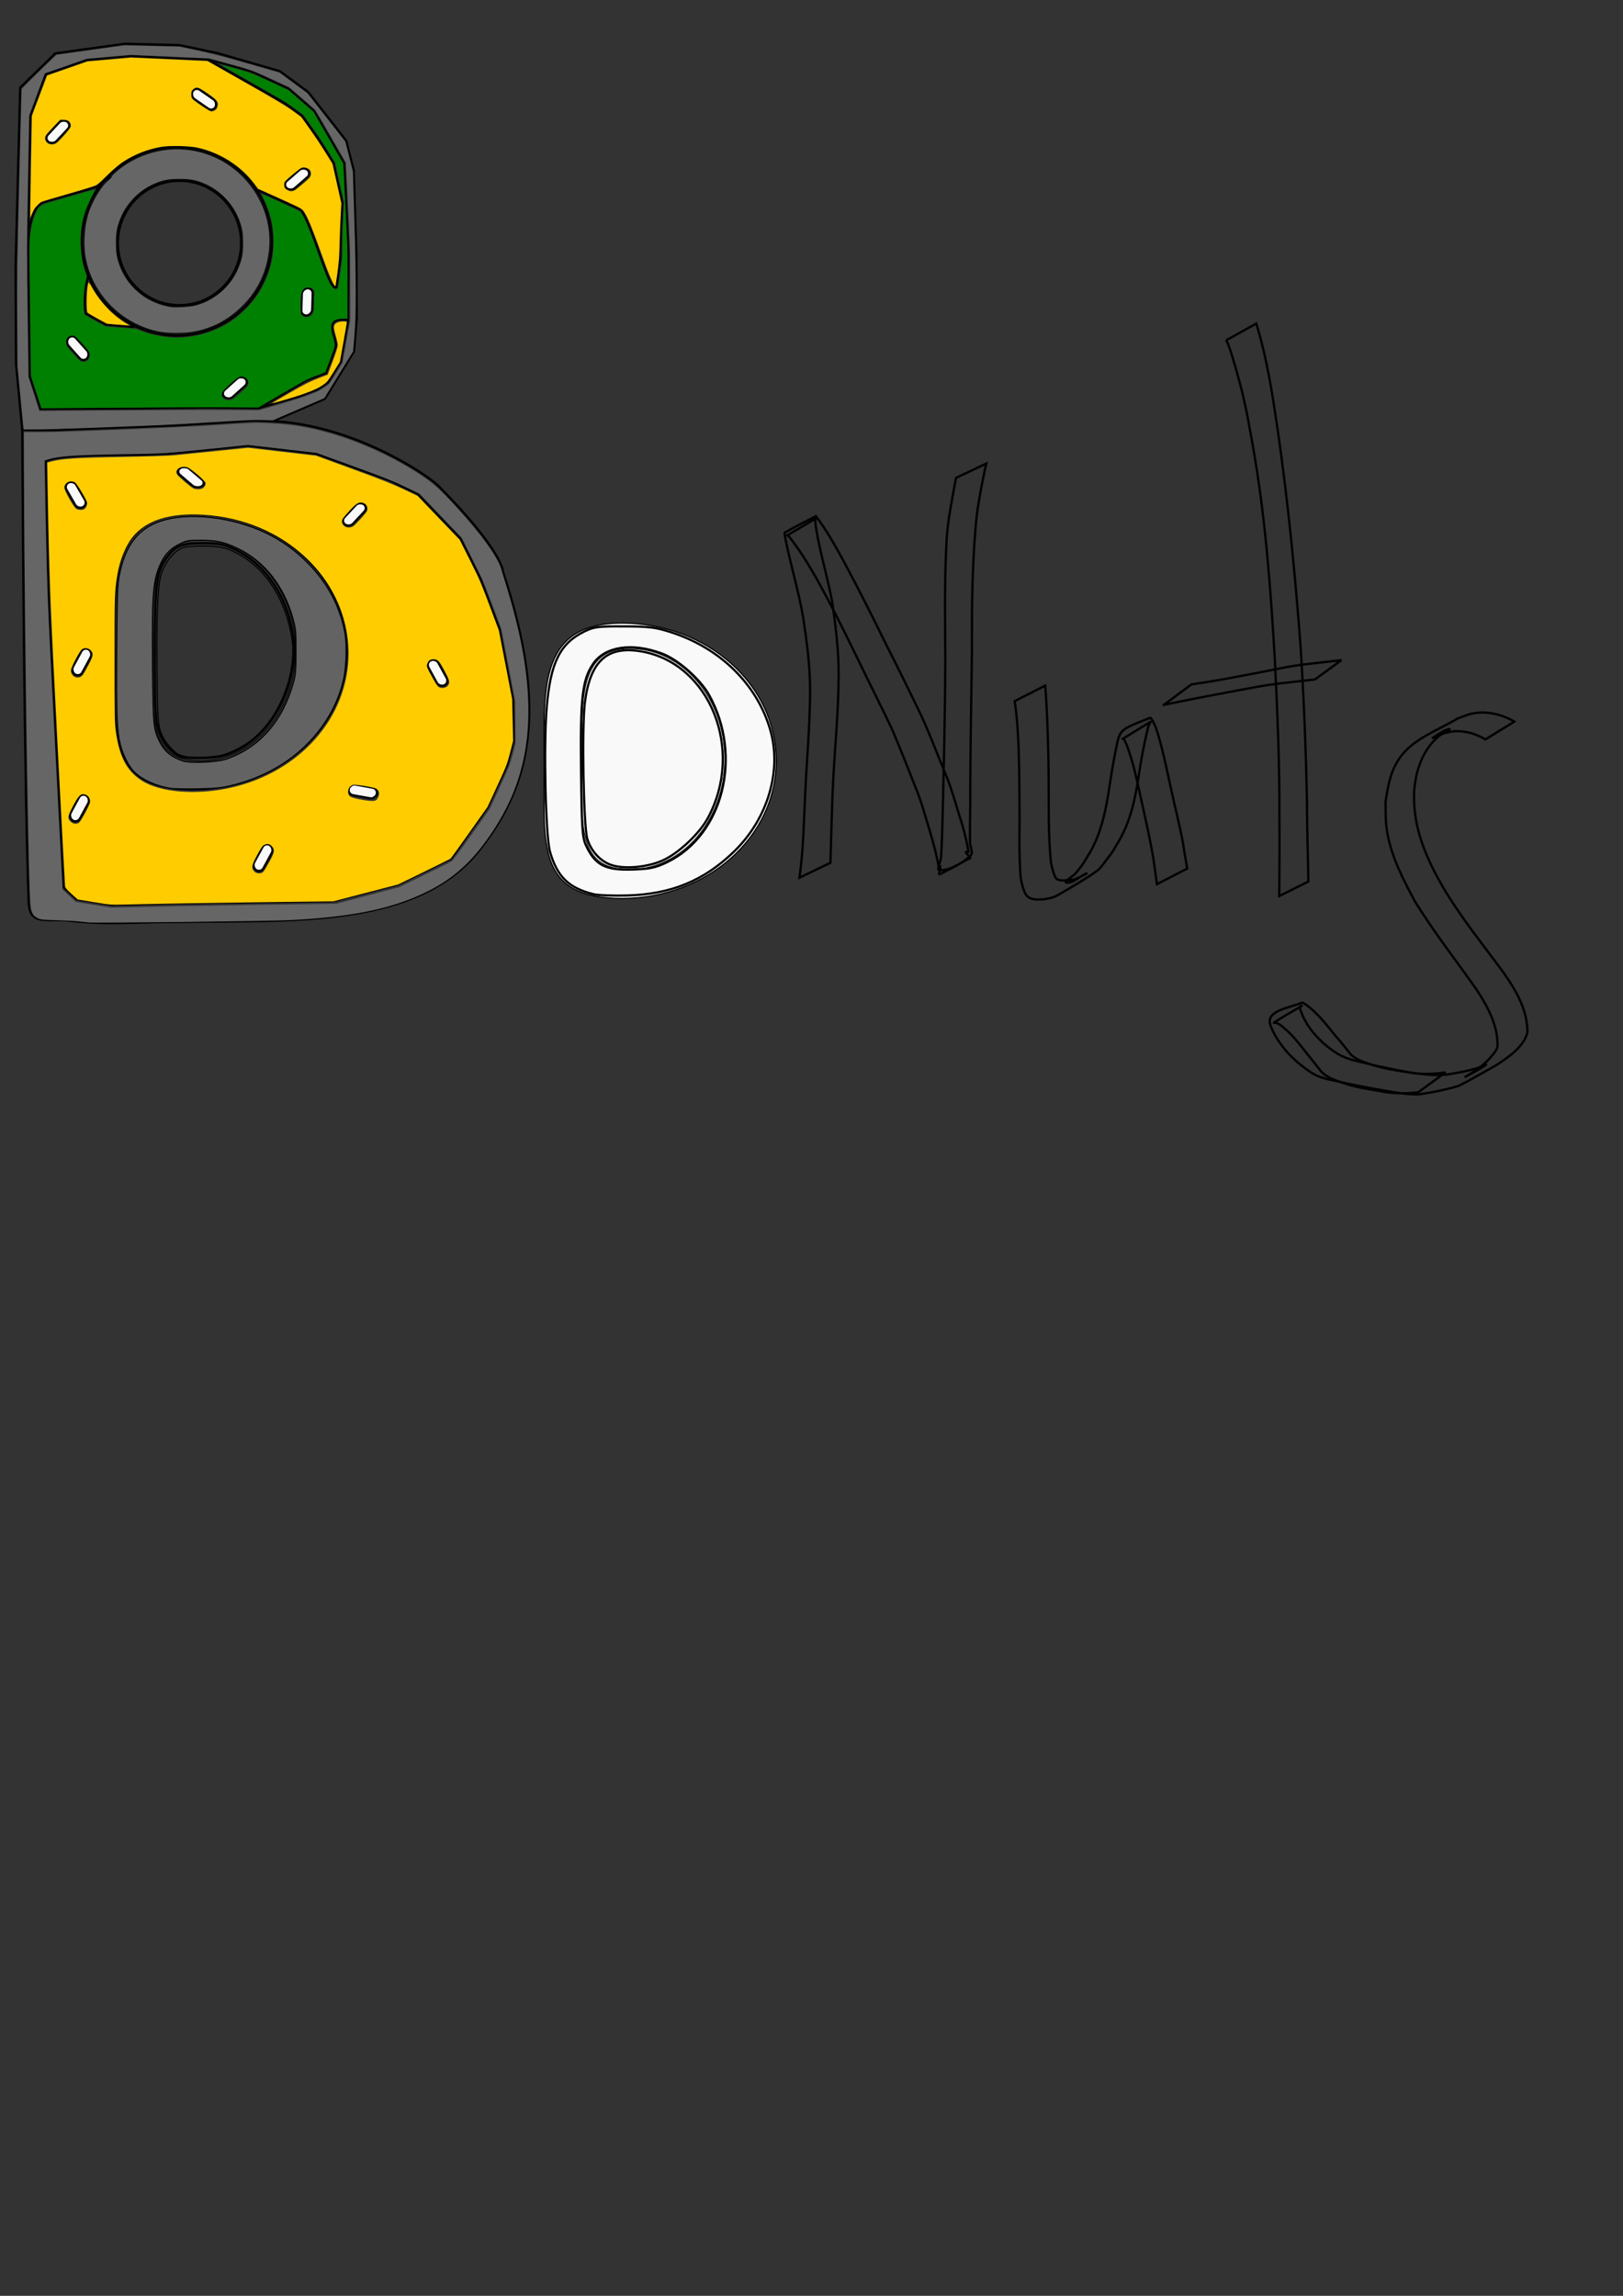<?xml version="1.0" encoding="UTF-8" standalone="no"?>
<!-- Created with Inkscape (http://www.inkscape.org/) -->

<svg
   width="210mm"
   height="297mm"
   viewBox="0 0 210 297"
   version="1.1"
   id="svg5"
   inkscape:version="1.1.1 (3bf5ae0d25, 2021-09-20)"
   sodipodi:docname="bonuts.svg"
   inkscape:export-filename="O:\OneDrive\Документы\рисунок.png"
   inkscape:export-xdpi="96"
   inkscape:export-ydpi="96"
   xmlns:inkscape="http://www.inkscape.org/namespaces/inkscape"
   xmlns:sodipodi="http://sodipodi.sourceforge.net/DTD/sodipodi-0.dtd"
   xmlns="http://www.w3.org/2000/svg"
   xmlns:svg="http://www.w3.org/2000/svg">
  <rect x="0" y="0" width="210" height="297" fill="#333333" stroke="none"/>
  <sodipodi:namedview
     id="namedview7"
     pagecolor="#ffffff"
     bordercolor="#666666"
     borderopacity="1.0"
     inkscape:pageshadow="2"
     inkscape:pageopacity="0.0"
     inkscape:pagecheckerboard="0"
     inkscape:document-units="mm"
     showgrid="false"
     showguides="true"
     inkscape:guide-bbox="true"
     inkscape:zoom="2.9765182"
     inkscape:cx="21.669614"
     inkscape:cy="297.49524"
     inkscape:window-width="1920"
     inkscape:window-height="1017"
     inkscape:window-x="-8"
     inkscape:window-y="-8"
     inkscape:window-maximized="1"
     inkscape:current-layer="layer1" />
  <defs
     id="defs2" />
  <g
     inkscape:label="Слой 1"
     inkscape:groupmode="layer"
     id="layer1">
    <path
       id="path5765"
       style="fill:#f9f9f9;fill-opacity:0;stroke:#000000;stroke-width:0.296"
       d="m 35.288,54.492 c 10.141,0.433 19.784,6.717 21.477,8.41 m 0,0 c 8.373,8.467 8.314,11.069 8.314,11.069 5.86,17.763 3.631,27.443 -2.872,35.783 -8.056,10.448 -24.47,9.267 -39.007,9.512 -5.553,0 -9.241,0.433 -14.018,-0.149 -3.053,-0.372 -5.35,0.761 -5.47,-2.403 C 3.201,103.228 3.007,74.141 2.878,55.62"
       sodipodi:nodetypes="ccccccssc"
       inkscape:export-filename="O:\OneDrive\Документы\bonuts.png"
       inkscape:export-xdpi="96"
       inkscape:export-ydpi="96" />
    <path
       id="path5765-8"
       style="fill:#f9f9f9;fill-opacity:0;stroke:#000000;stroke-width:0.152"
       d="m 44.92,84.364 c 0,9.837 -8.949,17.811 -19.989,17.811 -11.04,0 -10.048,-7.006 -10.048,-16.843 -10e-7,-9.837 -0.991,-18.779 10.048,-18.779 11.04,0 19.989,7.974 19.989,17.811 z"
       sodipodi:nodetypes="sssss"
       inkscape:export-filename="O:\OneDrive\Документы\bonuts.png"
       inkscape:export-xdpi="96"
       inkscape:export-ydpi="96" />
    <path
       id="path5765-8-3"
       style="fill:#ffffff;fill-opacity:0;stroke:#000000;stroke-width:0.107"
       d="m 38.259,84.136 c 0,7.895 -5.512,14.296 -12.311,14.296 -6.799,0 -6.189,-5.623 -6.189,-13.519 0,-7.895 -0.61,-15.072 6.189,-15.072 6.799,0 12.311,6.4 12.311,14.295 z"
       sodipodi:nodetypes="sssss"
       inkscape:export-filename="O:\OneDrive\Документы\bonuts.png"
       inkscape:export-xdpi="96"
       inkscape:export-ydpi="96" />
    <path
       id="path5765-8-9"
       style="fill:#f9f9f9;stroke:#000000;stroke-width:0.152"
       d="m 100.444,98.417 c 0,9.837 -8.949,17.811 -19.989,17.811 -11.04,0 -10.048,-7.006 -10.048,-16.843 -10e-7,-9.837 -0.991,-18.779 10.048,-18.779 11.04,0 19.989,7.974 19.989,17.811 z"
       sodipodi:nodetypes="sssss"
       inkscape:export-filename="O:\OneDrive\Документы\bonuts.png"
       inkscape:export-xdpi="96"
       inkscape:export-ydpi="96" />
    <path
       id="path5765-8-3-8"
       style="fill:#f9f9f9;stroke:#000000;stroke-width:0.107;fill-opacity:0"
       d="m 93.784,98.188 c 0,7.895 -5.512,14.296 -12.311,14.296 -6.799,0 -6.189,-5.623 -6.189,-13.519 0,-7.895 -0.61,-15.072 6.189,-15.072 6.799,0 12.311,6.4 12.311,14.295 z"
       sodipodi:nodetypes="sssss"
       inkscape:export-filename="O:\OneDrive\Документы\bonuts.png"
       inkscape:export-xdpi="96"
       inkscape:export-ydpi="96" />
    <ellipse
       style="fill:none;stroke:#000000;stroke-width:0.352"
       id="path7745"
       cx="22.879"
       cy="31.211"
       rx="12.283"
       ry="12.193"
       inkscape:export-filename="O:\OneDrive\Документы\bonuts.png"
       inkscape:export-xdpi="96"
       inkscape:export-ydpi="96" />
    <path
       style="fill:none;stroke:#000000;stroke-width:0.296px;stroke-linecap:butt;stroke-linejoin:miter;stroke-opacity:1"
       d="m 3.628,32.202 c 0,0 -0.14,-5.676 2.282,-6.126 l 6.482,-1.857 1.912,-1.419"
       id="path7863"
       sodipodi:nodetypes="cccc"
       inkscape:export-filename="O:\OneDrive\Документы\bonuts.png"
       inkscape:export-xdpi="96"
       inkscape:export-ydpi="96" />
    <path
       style="fill:none;stroke:#000000;stroke-width:0.296px;stroke-linecap:butt;stroke-linejoin:miter;stroke-opacity:1"
       d="m 33.383,24.612 5.422,2.461 c 1.563,1.455 3.76,10.984 4.714,10.06 l 0.522,-3.657 0.042,-3.666 L 44.29,26.269 43.774,23.945 43.141,21.083 41.232,18.008 39.057,14.966 36.831,13.334 26.88,7.707"
       id="path7865"
       sodipodi:nodetypes="cccccccccccc"
       inkscape:export-filename="O:\OneDrive\Документы\bonuts.png"
       inkscape:export-xdpi="96"
       inkscape:export-ydpi="96" />
    <path
       style="fill:none;stroke:#000000;stroke-width:0.296px;stroke-linecap:butt;stroke-linejoin:miter;stroke-opacity:1"
       d="m 33.476,52.798 6.197,-3.596 2.501,-0.961 1.26,-3.345 c 0.286,-1.247 -2.08,-3.939 1.624,-3.517 v 0"
       id="path9733"
       sodipodi:nodetypes="cccccc"
       inkscape:export-filename="O:\OneDrive\Документы\bonuts.png"
       inkscape:export-xdpi="96"
       inkscape:export-ydpi="96" />
    <path
       style="fill:none;stroke:#000000;stroke-width:0.296px;stroke-linecap:butt;stroke-linejoin:miter;stroke-opacity:1"
       d="m 1.09,34.074 c 0,0 0,0 0,0 z"
       id="path11157"
       inkscape:export-filename="O:\OneDrive\Документы\bonuts.png"
       inkscape:export-xdpi="96"
       inkscape:export-ydpi="96" />
    <path
       style="fill:none;stroke:#000000;stroke-width:0.296px;stroke-linecap:butt;stroke-linejoin:miter;stroke-opacity:1"
       d="M 2.015,34.515 2.614,11.338 7.154,6.904 16.143,5.662 l 7.082,0.177 4.969,1.052 8.015,2.318 3.661,2.697 4.921,6.297 0.976,3.811 0.339,10.854 0.055,8.276 -0.352,4.318 -3.775,6.131 L 35.288,54.492 32.902,54.39 22.775,55.03 6.777,55.637 2.878,55.62 2.074,47.056 Z"
       id="path11762"
       sodipodi:nodetypes="ccccccccccccccccccccc"
       inkscape:export-filename="O:\OneDrive\Документы\bonuts.png"
       inkscape:export-xdpi="96"
       inkscape:export-ydpi="96" />
    <ellipse
       style="fill:none;stroke:#000000;stroke-width:0.34"
       id="path11802"
       cx="23.226"
       cy="31.436"
       rx="7.997"
       ry="8.067"
       inkscape:export-filename="O:\OneDrive\Документы\bonuts.png"
       inkscape:export-xdpi="96"
       inkscape:export-ydpi="96" />
    <path
       style="fill:none;stroke:#000000;stroke-width:0.296px;stroke-linecap:butt;stroke-linejoin:miter;stroke-opacity:1"
       d="m 11.408,35.816 c -0.739,2.267 -0.317,4.74 -0.317,4.74 l 2.638,1.443 3.693,0.309"
       id="path12833"
       sodipodi:nodetypes="cccc"
       inkscape:export-filename="O:\OneDrive\Документы\bonuts.png"
       inkscape:export-xdpi="96"
       inkscape:export-ydpi="96" />
    <path
       style="fill:#666666;stroke:#000000;stroke-width:0.104"
       d="m 20.654,42.972 c -2.314,-0.449 -4.462,-1.575 -6.183,-3.24 -1.783,-1.726 -3.01,-4.002 -3.437,-6.377 -0.347,-1.93 -0.128,-4.543 0.522,-6.229 0.607,-1.575 1.587,-3.127 2.389,-3.782 0.288,-0.236 0.5,-0.466 0.471,-0.512 -0.076,-0.119 0.981,-1.036 1.827,-1.585 3.356,-2.179 7.495,-2.59 11.17,-1.108 4.905,1.977 8.026,7.124 7.44,12.271 -0.33,2.897 -1.522,5.329 -3.592,7.325 -1.83,1.765 -3.801,2.785 -6.264,3.241 -1.041,0.193 -3.339,0.191 -4.342,-0.004 z m 4.626,-3.504 c 2.455,-0.649 4.546,-2.463 5.5,-4.769 0.491,-1.187 0.616,-1.848 0.616,-3.262 0,-1.415 -0.125,-2.075 -0.616,-3.262 -0.769,-1.858 -2.362,-3.492 -4.2,-4.306 -1.174,-0.52 -1.905,-0.665 -3.354,-0.665 -1.449,0 -2.18,0.145 -3.354,0.665 -1.838,0.814 -3.431,2.447 -4.2,4.306 -0.491,1.187 -0.616,1.848 -0.616,3.262 0,1.415 0.125,2.075 0.616,3.262 1.084,2.621 3.534,4.508 6.446,4.967 0.585,0.092 2.526,-0.029 3.162,-0.197 z"
       id="path14127"
       inkscape:export-filename="O:\OneDrive\Документы\bonuts.png"
       inkscape:export-xdpi="96"
       inkscape:export-ydpi="96" />
    <rect
       style="fill:#f9f9f9;stroke:#000000;stroke-width:0.275"
       id="rect14644"
       width="3.564"
       height="1.392"
       x="-11.477"
       y="16.548"
       ry="0.696"
       inkscape:transform-center-x="0.65374281"
       inkscape:transform-center-y="0.54937276"
       transform="matrix(0.681,-0.732,0.817,0.577,0,0)"
       inkscape:export-filename="O:\OneDrive\Документы\bonuts.png"
       inkscape:export-xdpi="96"
       inkscape:export-ydpi="96" />
    <rect
       style="fill:#f9f9f9;stroke:#000000;stroke-width:0.274"
       id="rect14644-3"
       width="3.582"
       height="1.378"
       x="27.639"
       y="-5.213"
       ry="0.689"
       inkscape:transform-center-x="0.63646914"
       inkscape:transform-center-y="-0.56839257"
       transform="matrix(0.821,0.57,-0.494,0.87,0,0)"
       inkscape:export-filename="O:\OneDrive\Документы\bonuts.png"
       inkscape:export-xdpi="96"
       inkscape:export-ydpi="96" />
    <rect
       style="fill:#f9f9f9;stroke:#000000;stroke-width:0.275"
       id="rect14644-3-1"
       width="3.573"
       height="1.388"
       x="6.2"
       y="42.415"
       ry="0.694"
       inkscape:transform-center-x="0.70915369"
       inkscape:transform-center-y="0.47935911"
       transform="matrix(0.754,-0.657,0.752,0.659,0,0)"
       inkscape:export-filename="O:\OneDrive\Документы\bonuts.png"
       inkscape:export-xdpi="96"
       inkscape:export-ydpi="96" />
    <rect
       style="fill:#f9f9f9;stroke:#000000;stroke-width:0.274"
       id="rect14644-3-1-3"
       width="3.562"
       height="1.385"
       x="36.508"
       y="21.929"
       ry="0.693"
       inkscape:transform-center-x="0.48354056"
       inkscape:transform-center-y="-0.69744605"
       transform="matrix(0.667,0.745,-0.684,0.73,0,0)"
       inkscape:export-filename="O:\OneDrive\Документы\bonuts.png"
       inkscape:export-xdpi="96"
       inkscape:export-ydpi="96" />
    <rect
       style="fill:#f9f9f9;stroke:#000000;stroke-width:0.275"
       id="rect14644-3-1-3-1"
       width="3.572"
       height="1.389"
       x="-20.535"
       y="57.491"
       ry="0.694"
       inkscape:transform-center-x="0.70162741"
       inkscape:transform-center-y="0.48981311"
       transform="matrix(0.744,-0.668,0.762,0.647,0,0)"
       inkscape:export-filename="O:\OneDrive\Документы\bonuts.png"
       inkscape:export-xdpi="96"
       inkscape:export-ydpi="96" />
    <rect
       style="fill:#f9f9f9;stroke:#000000;stroke-width:0.274"
       id="rect14644-3-1-3-1-6"
       width="3.526"
       height="1.403"
       x="-44.145"
       y="40.417"
       ry="0.701"
       inkscape:transform-center-x="0.13021709"
       inkscape:transform-center-y="0.83261876"
       transform="matrix(0.03,-1,0.997,-0.081,0,0)"
       inkscape:export-filename="O:\OneDrive\Документы\bonuts.png"
       inkscape:export-xdpi="96"
       inkscape:export-ydpi="96" />
    <path
       style="fill:none;stroke:#000000;stroke-width:0.296"
       id="path21219"
       d="m 131.289,90.707 c 0.336,2.171 0.439,4.363 0.527,6.554 0.079,2.967 0.103,5.936 0.11,8.904 -0.038,2.119 -0.045,4.234 0.071,6.35 0.018,0.944 0.172,1.876 0.523,2.756 0.415,1.2 1.436,1.126 2.547,1.069 0.945,-0.183 1.156,-0.154 2.077,-0.695 1.631,-0.96 3.283,-1.897 4.815,-3.002 0.455,-0.328 0.752,-0.828 1.099,-1.264 0.976,-1.225 1.042,-1.444 1.822,-2.772 1.339,-2.336 1.916,-4.933 2.353,-7.547 0.293,-2.016 0.636,-4.019 1.095,-6.005 0.073,-0.323 0.197,-0.925 0.315,-1.253 0.05,-0.14 0.325,-0.474 0.191,-0.404 -1.181,0.724 -2.363,1.449 -3.544,2.173 0.051,0.038 0.118,0.062 0.153,0.114 0.115,0.173 0.193,0.366 0.289,0.55 0.946,2.424 1.431,4.997 2.001,7.525 0.537,2.403 1.077,4.807 1.492,7.234 0.143,1.132 0.333,2.257 0.469,3.389 0,0 3.92,-2.016 3.92,-2.016 v 0 c -0.177,-1.122 -0.4,-2.237 -0.558,-3.361 -0.448,-2.416 -1.082,-4.799 -1.588,-7.204 -0.574,-2.575 -1.075,-5.177 -1.914,-7.685 -0.015,-0.032 -0.565,-1.327 -0.749,-1.253 -3.96,1.572 -3.89,1.448 -4.412,4.048 -0.415,1.985 -0.709,3.989 -1.019,5.992 -0.434,2.558 -1.024,5.095 -2.347,7.376 -0.738,1.211 -0.906,1.593 -1.845,2.692 -0.363,0.425 -1.725,1.19 -1.159,1.214 0.913,0.039 1.633,-0.804 2.472,-1.158 0.629,-0.265 -2.069,1.16 -1.899,0.768 -0.516,0.051 -1.452,0.279 -1.902,-0.126 -0.146,-0.131 -0.21,-0.349 -0.279,-0.517 -0.328,-0.834 -0.48,-1.714 -0.524,-2.606 -0.161,-2.084 -0.204,-4.17 -0.193,-6.26 -0.009,-2.972 -0.005,-5.944 -0.118,-8.915 -0.072,-2.229 -0.158,-4.457 -0.338,-6.68 0,0 -3.952,2.015 -3.952,2.015 z"
       inkscape:export-filename="O:\OneDrive\Документы\bonuts.png"
       inkscape:export-xdpi="96"
       inkscape:export-ydpi="96" />
    <path
       style="fill:none;stroke:#000000;stroke-width:0.296"
       id="path21221"
       d="m 158.669,44.013 c 0.095,0.213 0.201,0.422 0.285,0.639 0.352,0.922 0.649,1.958 0.914,2.892 0.596,2.107 0.944,3.406 1.4,5.627 0.281,1.367 0.512,2.744 0.768,4.115 1.677,9.326 2.376,18.778 2.924,28.221 0.321,6.657 0.617,13.316 0.58,19.981 0.031,3.477 0.012,6.953 -0.021,10.43 0,0 3.774,-1.881 3.774,-1.881 v 0 c -0.082,-3.441 -0.165,-6.883 -0.188,-10.325 -0.123,-6.635 -0.402,-13.267 -0.81,-19.89 -0.702,-9.439 -1.628,-18.86 -2.978,-28.233 -0.681,-4.614 -1.383,-9.26 -2.768,-13.732 0,0 -3.88,2.158 -3.88,2.158 z"
       inkscape:export-filename="O:\OneDrive\Документы\bonuts.png"
       inkscape:export-xdpi="96"
       inkscape:export-ydpi="96" />
    <path
       style="fill:none;stroke:#000000;stroke-width:0.296"
       id="path21223"
       d="m 150.602,91.178 c 3.775,-0.781 7.563,-1.5 11.356,-2.195 2.704,-0.542 5.457,-0.751 8.191,-1.092 0,0 3.417,-2.49 3.417,-2.49 v 0 c -2.77,0.352 -5.567,0.528 -8.297,1.139 -3.695,0.711 -7.386,1.474 -11.114,2.001 0,0 -3.553,2.639 -3.553,2.639 z"
       inkscape:export-filename="O:\OneDrive\Документы\bonuts.png"
       inkscape:export-xdpi="96"
       inkscape:export-ydpi="96" />
    <path
       style="fill:none;stroke:#000000;stroke-width:0.296"
       id="path21225"
       d="m 195.947,93.343 c -1.259,-0.733 -2.899,-1.232 -4.379,-1.162 -1.269,0.06 -1.792,0.343 -2.961,0.76 -2.422,1.478 -5.858,2.65 -7.554,5.192 -1.2,1.799 -1.452,3.539 -1.777,5.599 0.021,1.626 -0.037,2.633 0.271,4.242 0.591,3.085 2.062,5.891 3.533,8.644 2.43,3.932 5.288,7.584 7.949,11.365 1.188,1.804 2.274,3.732 2.635,5.875 0.051,0.303 0.065,0.61 0.097,0.915 -0.017,0.271 0.04,0.556 -0.052,0.813 -0.111,0.309 -0.336,0.57 -0.538,0.831 -0.967,1.252 -2.308,2.147 -3.661,2.951 0.913,-0.535 1.879,-0.993 2.74,-1.605 0.291,-0.206 -0.666,0.264 -1.008,0.374 -1.368,0.439 -2.796,0.681 -4.215,0.897 -0.392,0.014 -0.783,0.05 -1.175,0.041 -2.655,-0.061 -5.5,-0.72 -8.095,-1.272 -1.391,-0.398 -2.894,-0.562 -4.198,-1.221 -0.91,-0.46 -1.224,-0.758 -2.027,-1.372 -1.462,-1.256 -2.681,-2.765 -3.275,-4.59 -0.015,-0.137 -0.092,-0.282 -0.045,-0.412 0.026,-0.073 0.291,-0.124 0.223,-0.083 -1.188,0.734 -2.433,1.381 -3.588,2.163 -0.089,0.06 0.219,0.015 0.322,0.05 0.394,0.135 0.54,0.296 0.871,0.55 1.128,0.934 2.034,2.082 2.922,3.228 0.59,0.708 1.149,1.439 1.716,2.163 0.73,1.041 1.934,1.407 3.092,1.82 1.645,0.549 3.363,0.822 5.072,1.101 1.335,0.262 2.692,0.278 4.043,0.169 0.206,-0.022 0.411,-0.045 0.617,-0.067 0,0 3.534,-2.571 3.534,-2.571 v 0 c -0.205,0.026 -0.409,0.052 -0.614,0.078 -1.334,0.146 -2.679,0.175 -4.006,-0.059 -1.691,-0.255 -3.389,-0.513 -5.018,-1.038 -1.069,-0.382 -2.228,-0.683 -2.894,-1.655 -0.575,-0.722 -1.152,-1.443 -1.77,-2.131 -0.921,-1.156 -1.839,-2.33 -2.953,-3.318 -0.115,-0.101 -1.154,-0.979 -1.327,-0.903 -1.491,0.656 -4.278,0.945 -4.162,2.538 0.011,0.158 0.073,0.309 0.109,0.463 0.745,1.848 1.983,3.419 3.502,4.735 0.605,0.473 1.374,1.11 2.05,1.49 1.317,0.741 2.89,0.843 4.324,1.237 1.651,0.329 3.305,0.647 4.964,0.937 0.979,0.171 2.129,0.37 3.133,0.444 0.395,0.029 0.791,0.018 1.187,0.027 1.073,-0.16 2.132,-0.334 3.189,-0.579 0.373,-0.087 1.774,-0.412 2.128,-0.591 1.577,-0.8 3.096,-1.705 4.644,-2.558 1.489,-0.96 3.611,-2.379 4.082,-4.182 0.073,-0.279 0.003,-0.575 0.005,-0.863 -0.122,-0.84 -0.137,-1.149 -0.394,-1.986 -0.545,-1.777 -1.548,-3.367 -2.598,-4.895 -2.723,-3.719 -5.659,-7.306 -7.984,-11.286 -0.361,-0.661 -0.743,-1.312 -1.082,-1.984 -1.741,-3.447 -2.819,-6.815 -2.548,-10.698 0.111,-0.639 0.171,-1.288 0.332,-1.917 0.468,-1.826 1.309,-3.476 2.761,-4.744 0.42,-0.367 1.913,-1.109 1.367,-0.971 -0.806,0.203 -1.458,0.785 -2.187,1.178 1.035,-0.426 1.686,-0.786 2.825,-0.89 1.371,-0.125 2.95,0.311 4.085,1.051 0,0 3.764,-2.316 3.764,-2.316 z"
       inkscape:export-filename="O:\OneDrive\Документы\bonuts.png"
       inkscape:export-xdpi="96"
       inkscape:export-ydpi="96" />
    <path
       style="fill:none;stroke:#000000;stroke-width:0.296"
       id="path21869"
       d="m 107.449,111.613 c 0.126,-3.734 0.182,-7.469 0.384,-11.201 0.247,-4.326 0.664,-8.641 0.673,-12.976 0.032,-3.203 -0.369,-6.384 -0.822,-9.549 -0.529,-2.783 -1.312,-5.51 -1.87,-8.287 -0.111,-0.738 -0.3,-1.468 -0.319,-2.217 -0.002,-0.09 -0.015,-0.184 0.013,-0.271 0.011,-0.036 0.127,-0.088 0.094,-0.068 -1.246,0.736 -2.489,1.477 -3.733,2.216 0.089,0.072 0.19,0.132 0.266,0.215 0.255,0.278 0.857,1.132 1.023,1.368 0.886,1.256 1.66,2.55 2.421,3.882 1.941,3.438 3.675,6.979 5.406,10.52 1.478,3.105 3.069,6.156 4.515,9.276 1.037,2.426 1.987,4.885 2.961,7.335 0.772,1.863 1.291,3.812 1.872,5.736 0.447,1.511 0.871,3.02 1.125,4.575 0.502,-0.632 -0.145,1.081 0.138,0.932 1.384,-0.733 2.914,-1.338 4,-2.45 0.37,-0.378 -0.064,-1.044 -0.076,-1.567 -0.036,-1.63 0.002,-3.305 0.024,-4.933 -0.022,-6.779 0.145,-13.557 0.218,-20.336 -0.02,-5.034 0.023,-10.063 0.433,-15.082 0.164,-2.656 0.686,-5.264 1.214,-7.868 0.072,-0.299 0.144,-0.597 0.217,-0.896 0,0 -3.915,1.846 -3.915,1.846 v 0 c -0.06,0.298 -0.12,0.595 -0.18,0.893 -0.463,2.605 -1.013,5.206 -1.082,7.859 -0.261,4.983 -0.16,9.973 -0.134,14.96 -0.032,6.8 -0.191,13.601 -0.356,20.398 -0.057,1.866 -0.081,3.175 -0.199,5.021 -0.035,0.544 -0.696,1.62 -0.138,1.631 1.405,0.028 2.637,-0.961 3.904,-1.556 0.27,-0.127 -1.167,-0.915 -0.206,-0.854 -0.285,-1.563 -0.659,-3.101 -1.173,-4.609 -0.601,-1.928 -1.122,-3.886 -1.938,-5.742 -1.007,-2.441 -1.93,-4.918 -3.046,-7.314 -1.487,-3.101 -3.004,-6.187 -4.57,-9.251 -1.729,-3.55 -3.518,-7.074 -5.383,-10.558 -1.103,-2.033 -2.237,-4.068 -3.642,-5.919 -1.346,0.713 -2.721,1.376 -4.037,2.14 -0.028,0.016 0.017,0.334 0.041,0.481 0.121,0.736 0.312,1.458 0.456,2.19 0.636,2.748 1.403,5.469 1.885,8.249 0.476,3.129 0.901,6.271 0.903,9.441 -9.1e-4,4.315 -0.403,8.612 -0.607,12.921 -0.197,3.786 -0.228,7.598 -0.77,11.355 0,0 4.008,-1.934 4.008,-1.934 z"
       inkscape:export-filename="O:\OneDrive\Документы\bonuts.png"
       inkscape:export-xdpi="96"
       inkscape:export-ydpi="96" />
    <path
       style="fill:none;stroke:#000000;stroke-width:0.286"
       d="m 79.038,111.88 c -1.411,-0.508 -2.577,-1.797 -3.049,-3.372 -0.49,-1.635 -0.718,-14.379 -0.315,-17.601 0.678,-5.415 2.896,-7.414 7.352,-6.629 8.87,1.562 13.325,12.782 8.558,21.557 -1.113,2.049 -3.802,4.566 -5.86,5.486 -2.011,0.899 -5.036,1.152 -6.686,0.558 z"
       id="path23708"
       inkscape:export-filename="O:\OneDrive\Документы\bonuts.png"
       inkscape:export-xdpi="96"
       inkscape:export-ydpi="96" />
    <path
       style="fill:none;stroke:#000000;stroke-width:0.286"
       d="m 76.783,115.673 c -3.19,-0.787 -4.709,-2.275 -5.626,-5.511 -0.561,-1.979 -0.827,-13.662 -0.424,-18.574 0.482,-5.867 1.72,-8.367 4.908,-9.911 1.231,-0.596 1.746,-0.661 5.135,-0.644 3.271,0.016 4.073,0.117 6.086,0.77 6.308,2.044 11.031,6.671 12.77,12.511 1.583,5.316 -0.254,11.569 -4.656,15.849 -3.869,3.761 -8.108,5.511 -13.765,5.681 -1.833,0.055 -3.826,-0.021 -4.429,-0.17 z m 9.494,-4.114 c 7.283,-3.493 9.873,-13.758 5.466,-21.665 -1.14,-2.046 -4.031,-4.585 -6.093,-5.351 -3.891,-1.447 -7.379,-0.92 -8.915,1.347 -1.4,2.067 -1.661,4.386 -1.553,13.801 0.085,7.399 0.164,8.635 0.614,9.619 1.199,2.621 2.524,3.306 6.14,3.175 2.18,-0.079 2.893,-0.231 4.341,-0.925 z"
       id="path23747"
       inkscape:export-filename="O:\OneDrive\Документы\bonuts.png"
       inkscape:export-xdpi="96"
       inkscape:export-ydpi="96" />
    <path
       style="fill:none;stroke:#000000;stroke-width:0.286;stroke-opacity:1"
       d="m 23.351,97.845 c -1.286,-0.529 -2.327,-1.767 -2.836,-3.371 -0.421,-1.325 -0.497,-2.82 -0.497,-9.772 0,-8.761 0.213,-10.645 1.393,-12.338 1.226,-1.758 2,-2.096 4.787,-2.089 2.16,0.006 2.75,0.119 4.196,0.807 3.575,1.7 6.343,5.456 7.278,9.879 0.572,2.704 0.572,3.647 0,6.351 -0.936,4.425 -3.709,8.202 -7.222,9.838 -1.367,0.637 -2.234,0.829 -4.057,0.901 -1.275,0.05 -2.644,-0.042 -3.043,-0.206 z"
       id="path23825"
       inkscape:export-filename="O:\OneDrive\Документы\bonuts.png"
       inkscape:export-xdpi="96"
       inkscape:export-ydpi="96" />
    <path
       style="fill:none;stroke:#000000;stroke-width:0.265px;stroke-linecap:butt;stroke-linejoin:miter;stroke-opacity:1"
       d="M 50.386,62.149 40.916,58.692 32.028,57.651 21.939,58.692 C 16.596,59.011 8.24,58.577 5.925,59.653 v 0 c 0.133,8.443 0.267,12.331 0.4,18.496 l 1.922,36.672 1.681,1.521 4.564,0.721 8.059,-0.202 20.606,-0.279 8.327,-2.162 6.886,-3.363 4.724,-6.646 2.562,-5.525 0.801,-3.043 -0.08,-5.285 -1.762,-9.208 -2.402,-6.406 -2.642,-5.285 -5.525,-5.765 -3.662,-1.748"
       id="path27990"
       sodipodi:nodetypes="ccccccccccccccccccccccc"
       inkscape:export-filename="O:\OneDrive\Документы\bonuts.png"
       inkscape:export-xdpi="96"
       inkscape:export-ydpi="96" />
    <path
       style="fill:#ffcc00;fill-opacity:0;stroke:#000000;stroke-width:0.547;stroke-opacity:1"
       d="m 92.102,369.554 c -1.804,-0.197 -4.03,-0.762 -4.948,-1.256 -2.199,-1.183 -5.895,-5.234 -7.315,-8.016 -2.772,-5.433 -2.914,-6.921 -3.178,-33.303 -0.26,-25.926 0.291,-39.95 1.799,-45.777 1.666,-6.437 6.688,-12.667 11.269,-13.978 1.397,-0.4 5.406,-0.665 9.752,-0.645 8.5,0.039 11.904,0.902 18.217,4.622 12.687,7.476 21.66,21.844 24.694,39.542 2.993,17.464 -5.817,39.962 -19.887,50.782 -3.924,3.018 -10.156,6.156 -14.158,7.13 -3.847,0.936 -11.849,1.379 -16.243,0.899 z"
       id="path29294"
       transform="scale(0.265)"
       inkscape:export-filename="O:\OneDrive\Документы\bonuts.png"
       inkscape:export-xdpi="96"
       inkscape:export-ydpi="96" />
    <rect
       style="fill:#f9f9f9;stroke:#000000;stroke-width:0.282"
       id="rect14644-7-9-2-9-1-5"
       width="3.688"
       height="1.418"
       x="59.919"
       y="-24.264"
       ry="0.709"
       inkscape:transform-center-x="0.64848917"
       inkscape:transform-center-y="1.4860137"
       transform="matrix(0.5,0.866,0.895,-0.447,0,0)"
       inkscape:export-filename="O:\OneDrive\Документы\bonuts.png"
       inkscape:export-xdpi="96"
       inkscape:export-ydpi="96" />
    <rect
       style="fill:#f9f9f9;stroke:#000000;stroke-width:0.282"
       id="rect14644-7-9-2"
       width="3.688"
       height="1.418"
       x="-71.927"
       y="91.811"
       ry="0.709"
       inkscape:transform-center-x="0.71438472"
       inkscape:transform-center-y="-1.4554821"
       transform="matrix(-0.984,-0.179,-0.238,0.971,0,0)"
       inkscape:export-filename="O:\OneDrive\Документы\bonuts.png"
       inkscape:export-xdpi="96"
       inkscape:export-ydpi="96" />
    <rect
       style="fill:#f9f9f9;stroke:#000000;stroke-width:0.282"
       id="rect14644-7-9-2-9"
       width="3.688"
       height="1.418"
       x="81.575"
       y="58.268"
       ry="0.709"
       inkscape:transform-center-x="1.6057542"
       inkscape:transform-center-y="0.22432838"
       transform="matrix(-0.477,0.879,0.849,0.529,0,0)"
       inkscape:export-filename="O:\OneDrive\Документы\bonuts.png"
       inkscape:export-xdpi="96"
       inkscape:export-ydpi="96" />
    <rect
       style="fill:#f9f9f9;stroke:#000000;stroke-width:0.282"
       id="rect14644-7-9-2-9-15"
       width="3.688"
       height="1.418"
       x="65.349"
       y="49.513"
       ry="0.709"
       inkscape:transform-center-x="1.6057542"
       inkscape:transform-center-y="0.22432838"
       transform="matrix(-0.477,0.879,0.849,0.529,0,0)"
       inkscape:export-filename="O:\OneDrive\Документы\bonuts.png"
       inkscape:export-xdpi="96"
       inkscape:export-ydpi="96" />
    <rect
       style="fill:#f9f9f9;stroke:#000000;stroke-width:0.282"
       id="rect14644-7-9-2-9-15-0"
       width="3.688"
       height="1.418"
       x="101.196"
       y="7.096"
       ry="0.709"
       inkscape:transform-center-x="0.68016827"
       inkscape:transform-center-y="1.4717826"
       transform="matrix(0.481,0.877,0.904,-0.427,0,0)"
       inkscape:export-filename="O:\OneDrive\Документы\bonuts.png"
       inkscape:export-xdpi="96"
       inkscape:export-ydpi="96" />
    <rect
       style="fill:#f9f9f9;stroke:#000000;stroke-width:0.282"
       id="rect14644-7-9-2-9-1"
       width="3.688"
       height="1.418"
       x="74.451"
       y="82.238"
       ry="0.709"
       inkscape:transform-center-x="1.6057542"
       inkscape:transform-center-y="0.22432838"
       transform="matrix(-0.477,0.879,0.849,0.529,0,0)"
       inkscape:export-filename="O:\OneDrive\Документы\bonuts.png"
       inkscape:export-xdpi="96"
       inkscape:export-ydpi="96" />
    <rect
       style="fill:#f9f9f9;stroke:#000000;stroke-width:0.275"
       id="rect14644-7"
       width="3.564"
       height="1.392"
       x="-29.944"
       y="78.905"
       ry="0.696"
       inkscape:transform-center-x="0.65374281"
       inkscape:transform-center-y="0.54937276"
       transform="matrix(0.681,-0.732,0.817,0.577,0,0)"
       inkscape:export-filename="O:\OneDrive\Документы\bonuts.png"
       inkscape:export-xdpi="96"
       inkscape:export-ydpi="96" />
    <rect
       style="fill:#f9f9f9;stroke:#000000;stroke-width:0.286"
       id="rect14644-7-9"
       width="3.625"
       height="1.48"
       x="-72.08"
       y="32.249"
       ry="0.74"
       inkscape:transform-center-x="-0.74253429"
       inkscape:transform-center-y="0.49558901"
       transform="matrix(-0.761,-0.649,-0.872,0.489,0,0)"
       inkscape:export-filename="O:\OneDrive\Документы\bonuts.png"
       inkscape:export-xdpi="96"
       inkscape:export-ydpi="96" />
    <path
       style="fill:#666666;fill-opacity:0.952;stroke:#000000;stroke-width:0.547;stroke-opacity:1"
       d="m 82.897,384.815 c -7.905,-1.428 -14.791,-4.842 -18.318,-9.083 -2.247,-2.702 -4.67,-7.747 -5.749,-11.969 -1.77,-6.926 -2.08,-14.679 -1.849,-46.188 0.188,-25.676 0.38,-31.727 1.134,-35.892 2.917,-16.103 9.968,-24.714 22.962,-28.037 14.682,-3.755 36.391,-0.333 52.02,8.2 6.425,3.508 11.779,7.567 17.218,13.057 9.616,9.705 15.68,21.109 18.055,33.95 0.993,5.368 0.751,16.317 -0.49,22.185 -3.515,16.623 -14.428,31.924 -29.864,41.87 -7.54,4.858 -16.084,8.436 -25.409,10.64 -4.849,1.146 -7.413,1.388 -16.406,1.551 -5.862,0.106 -11.849,-0.022 -13.304,-0.284 z m 27.493,-14.206 c 16.295,-5.574 27.697,-18.575 32.928,-37.548 1.019,-3.696 1.182,-5.734 1.195,-14.939 0.014,-9.839 -0.096,-11.067 -1.427,-15.964 -4.312,-15.866 -13.939,-28.159 -26.934,-34.39 -6.582,-3.156 -10.418,-4.011 -18.038,-4.02 -6.212,-0.008 -6.749,0.082 -10.149,1.691 -4.422,2.092 -7.294,4.939 -9.311,9.228 -3.953,8.408 -4.466,14.45 -4.176,49.194 0.252,30.249 0.42,32.117 3.421,38.126 2.435,4.875 5.726,7.606 11.469,9.515 3.555,1.182 16.571,0.629 21.021,-0.894 z"
       id="path31407"
       transform="scale(0.265)"
       inkscape:export-filename="O:\OneDrive\Документы\bonuts.png"
       inkscape:export-xdpi="96"
       inkscape:export-ydpi="96" />
    <path
       style="fill:none;fill-opacity:0.952;stroke:none;stroke-width:1.949;stroke-opacity:1"
       d="m 298.853,421.119 c -9.07,-3.816 -10.896,-10.064 -11.872,-40.63 -1.454,-45.531 3.705,-60.794 20.546,-60.794 4.173,0 12.017,2.249 17.673,5.068 34.3,17.092 35.077,71.635 1.317,92.366 -7.066,4.339 -21.789,6.463 -27.665,3.991 z"
       id="path36766"
       transform="scale(0.265)"
       inkscape:export-filename="O:\OneDrive\Документы\bonuts.png"
       inkscape:export-xdpi="96"
       inkscape:export-ydpi="96" />
    <path
       style="fill:none;fill-opacity:0.952;stroke:none;stroke-width:1.949;stroke-opacity:1"
       d="m 298.853,421.119 c -9.07,-3.816 -10.896,-10.064 -11.872,-40.63 -1.454,-45.531 3.705,-60.794 20.546,-60.794 4.173,0 12.017,2.249 17.673,5.068 34.3,17.092 35.077,71.635 1.317,92.366 -7.066,4.339 -21.789,6.463 -27.665,3.991 z"
       id="path36842"
       transform="scale(0.265)"
       inkscape:export-filename="O:\OneDrive\Документы\bonuts.png"
       inkscape:export-xdpi="96"
       inkscape:export-ydpi="96" />
    <path
       style="fill:none;fill-opacity:0.952;stroke:none;stroke-width:1.949;stroke-opacity:1"
       d="m 87.051,366.334 c -7.245,-4.441 -9.077,-13.754 -9.066,-46.09 0.016,-44.98 3.128,-52.292 22.181,-52.113 18.663,0.176 34.725,16.467 40.164,40.737 4.22,18.829 -5.268,42.28 -21.433,52.978 -8.913,5.898 -25.688,8.263 -31.847,4.488 z"
       id="path36881"
       transform="scale(0.265)"
       inkscape:export-filename="O:\OneDrive\Документы\bonuts.png"
       inkscape:export-xdpi="96"
       inkscape:export-ydpi="96" />
    <path
       style="fill:none;fill-opacity:0.952;stroke:none;stroke-width:1.949;stroke-opacity:1"
       d="M 80.898,146.723 C 68.307,143.57 57.207,126.708 59.539,114.276 62.326,99.421 78.497,87.872 92.763,90.548 c 9.317,1.748 19.801,11.476 22.277,20.67 5.606,20.818 -13.49,40.675 -34.142,35.504 z"
       id="path36920"
       transform="scale(0.265)"
       inkscape:export-filename="O:\OneDrive\Документы\bonuts.png"
       inkscape:export-xdpi="96"
       inkscape:export-ydpi="96" />
    <path
       style="fill:#f9f9f9;fill-opacity:0;stroke:none;stroke-width:1.949;stroke-opacity:1"
       d="m 284.458,432.962 c -13.968,-6.344 -15.447,-11.962 -15.447,-58.685 0,-36.96 0.32,-40.653 4.253,-49.169 6.604,-14.296 13.305,-17.5 34.734,-16.609 14.344,0.597 19.67,1.749 29.198,6.315 13.977,6.699 27.507,19.835 34.139,33.147 6.446,12.938 6.715,32.809 0.626,46.152 -5.218,11.433 -18.228,25.686 -29.449,32.262 -17.136,10.042 -43.788,13.066 -58.053,6.587 z m 44.273,-11.485 c 11.712,-6.084 21.601,-18.716 25.265,-32.273 1.205,-4.457 1.799,-14.683 1.32,-22.724 -1.373,-23.074 -12.379,-40.587 -30.199,-48.055 -9.705,-4.067 -26.338,-3.398 -32.31,1.301 -8.521,6.702 -9.991,15.082 -9.663,55.067 0.387,47.244 2.535,51.688 25.119,51.986 7.337,0.097 12.805,-1.319 20.468,-5.3 z"
       id="path37404"
       transform="scale(0.265)"
       inkscape:export-filename="O:\OneDrive\Документы\bonuts.png"
       inkscape:export-xdpi="96"
       inkscape:export-ydpi="96" />
    <path
       style="fill:#008000;fill-opacity:0;stroke:none;stroke-width:1.054;stroke-opacity:1"
       d="m 19.754,199.947 c -6.296,-6.505 -6.855,-9.304 -7.322,-36.617 -0.233,-13.62 -0.04,-28.556 0.429,-33.193 l 0.852,-8.43 2.627,4.702 c 1.445,2.586 3.913,5.423 5.483,6.304 4.323,2.425 11.234,-0.196 13.739,-5.211 1.833,-3.67 1.842,-3.607 1.844,12.681 l 0.002,16.369 7.113,2.749 c 6.356,2.457 21.829,5.872 35.058,7.738 5.741,0.81 20.767,-1.107 26.744,-3.412 11.51,-4.439 23.497,-17.24 27.079,-28.921 2.301,-7.504 3.119,-21.304 1.723,-29.095 l -0.807,-4.505 5.026,2.547 c 4.952,2.509 5.133,2.785 12.338,18.73 7.546,16.7 12.582,26.143 14.665,27.5 0.658,0.429 1.789,0.562 2.514,0.297 0.724,-0.266 1.317,-0.076 1.317,0.421 0,0.497 -1.663,1.215 -3.696,1.597 -4.909,0.921 -6.457,3.705 -7.337,13.193 -0.401,4.321 -1.382,9.12 -2.18,10.664 -3.611,6.983 -22.839,20.486 -33.678,23.65 -9.407,2.747 -24.601,3.63 -62.754,3.648 l -37.464,0.018 z m 98.986,-6.006 c 3.436,-3.436 4.103,-4.768 3.828,-7.64 -0.307,-3.194 -0.66,-3.505 -4.325,-3.807 -3.372,-0.278 -4.557,0.236 -7.64,3.319 -2.485,2.485 -3.649,4.623 -3.649,6.705 0,6.83 5.692,7.517 11.786,1.423 z M 43.799,178.044 c 4.435,-2.374 0.369,-12.151 -6.607,-15.884 -2.728,-1.46 -7.162,1.401 -7.157,4.618 0.006,3.615 3.557,8.613 7.5,10.555 4.273,2.105 3.767,2.047 6.264,0.711 z M 153.786,155.719 c 1.883,-2.688 2.228,-12.505 0.55,-15.641 -1.48,-2.765 -5.774,-2.598 -7.806,0.304 -2.468,3.523 -2.171,12.497 0.508,15.373 2.73,2.931 4.678,2.92 6.748,-0.036 z"
       id="path38849"
       transform="scale(0.265)" />
    <path
       style="fill:#008000;fill-opacity:0;stroke:none;stroke-width:1.054;stroke-opacity:1"
       d="m 19.754,199.947 c -6.296,-6.505 -6.855,-9.304 -7.322,-36.617 -0.233,-13.62 -0.04,-28.556 0.429,-33.193 l 0.852,-8.43 2.627,4.702 c 1.445,2.586 3.913,5.423 5.483,6.304 4.323,2.425 11.234,-0.196 13.739,-5.211 1.833,-3.67 1.842,-3.607 1.844,12.681 l 0.002,16.369 7.113,2.749 c 6.356,2.457 21.829,5.872 35.058,7.738 5.741,0.81 20.767,-1.107 26.744,-3.412 11.51,-4.439 23.497,-17.24 27.079,-28.921 2.301,-7.504 3.119,-21.304 1.723,-29.095 l -0.807,-4.505 5.026,2.547 c 4.952,2.509 5.133,2.785 12.338,18.73 7.546,16.7 12.582,26.143 14.665,27.5 0.658,0.429 1.789,0.562 2.514,0.297 0.724,-0.266 1.317,-0.076 1.317,0.421 0,0.497 -1.663,1.215 -3.696,1.597 -4.909,0.921 -6.457,3.705 -7.337,13.193 -0.401,4.321 -1.382,9.12 -2.18,10.664 -3.611,6.983 -22.839,20.486 -33.678,23.65 -9.407,2.747 -24.601,3.63 -62.754,3.648 l -37.464,0.018 z m 98.986,-6.006 c 3.436,-3.436 4.103,-4.768 3.828,-7.64 -0.307,-3.194 -0.66,-3.505 -4.325,-3.807 -3.372,-0.278 -4.557,0.236 -7.64,3.319 -2.485,2.485 -3.649,4.623 -3.649,6.705 0,6.83 5.692,7.517 11.786,1.423 z M 43.799,178.044 c 4.435,-2.374 0.369,-12.151 -6.607,-15.884 -2.728,-1.46 -7.162,1.401 -7.157,4.618 0.006,3.615 3.557,8.613 7.5,10.555 4.273,2.105 3.767,2.047 6.264,0.711 z M 153.786,155.719 c 1.883,-2.688 2.228,-12.505 0.55,-15.641 -1.48,-2.765 -5.774,-2.598 -7.806,0.304 -2.468,3.523 -2.171,12.497 0.508,15.373 2.73,2.931 4.678,2.92 6.748,-0.036 z"
       id="path38888"
       transform="scale(0.265)" />
    <path
       style="fill:#008000;fill-opacity:0;stroke:none;stroke-width:1.054;stroke-opacity:1"
       d="m 19.754,199.947 c -6.296,-6.505 -6.855,-9.304 -7.322,-36.617 -0.233,-13.62 -0.04,-28.556 0.429,-33.193 l 0.852,-8.43 2.627,4.702 c 1.445,2.586 3.913,5.423 5.483,6.304 4.323,2.425 11.234,-0.196 13.739,-5.211 1.833,-3.67 1.842,-3.607 1.844,12.681 l 0.002,16.369 7.113,2.749 c 6.356,2.457 21.829,5.872 35.058,7.738 5.741,0.81 20.767,-1.107 26.744,-3.412 11.51,-4.439 23.497,-17.24 27.079,-28.921 2.301,-7.504 3.119,-21.304 1.723,-29.095 l -0.807,-4.505 5.026,2.547 c 4.952,2.509 5.133,2.785 12.338,18.73 7.546,16.7 12.582,26.143 14.665,27.5 0.658,0.429 1.789,0.562 2.514,0.297 0.724,-0.266 1.317,-0.076 1.317,0.421 0,0.497 -1.663,1.215 -3.696,1.597 -4.909,0.921 -6.457,3.705 -7.337,13.193 -0.401,4.321 -1.382,9.12 -2.18,10.664 -3.611,6.983 -22.839,20.486 -33.678,23.65 -9.407,2.747 -24.601,3.63 -62.754,3.648 l -37.464,0.018 z m 98.986,-6.006 c 3.436,-3.436 4.103,-4.768 3.828,-7.64 -0.307,-3.194 -0.66,-3.505 -4.325,-3.807 -3.372,-0.278 -4.557,0.236 -7.64,3.319 -2.485,2.485 -3.649,4.623 -3.649,6.705 0,6.83 5.692,7.517 11.786,1.423 z M 43.799,178.044 c 4.435,-2.374 0.369,-12.151 -6.607,-15.884 -2.728,-1.46 -7.162,1.401 -7.157,4.618 0.006,3.615 3.557,8.613 7.5,10.555 4.273,2.105 3.767,2.047 6.264,0.711 z M 153.786,155.719 c 1.883,-2.688 2.228,-12.505 0.55,-15.641 -1.48,-2.765 -5.774,-2.598 -7.806,0.304 -2.468,3.523 -2.171,12.497 0.508,15.373 2.73,2.931 4.678,2.92 6.748,-0.036 z"
       id="path38927"
       transform="scale(0.265)" />
    <path
       style="fill:none;stroke:#000000;stroke-width:0.265px;stroke-linecap:butt;stroke-linejoin:miter;stroke-opacity:1"
       d="m 3.946,14.917 -0.318,17.284 0.222,16.496 1.377,4.205 12.578,-0.066 8.95,-0.096 6.721,0.058 5.252,-1.522 2.357,-0.892 1.338,-0.892 1.656,-2.675 0.98,-5.438 0.04,-8.83 -0.573,-11.465 -3.885,-6.752 -3.312,-2.866 c 0,0 -3.567,-1.656 -4.395,-2.038 C 32.103,9.045 26.88,7.707 26.88,7.707 L 16.816,7.261 11.21,7.771 5.924,9.618 Z"
       id="path45356"
       sodipodi:nodetypes="ccccccc" />
    <path
       style="fill:#ffcc00;fill-opacity:1;stroke:none;stroke-width:0.336;stroke-opacity:1"
       d="m 56.591,158.428 -4.386,-0.392 -4.517,-2.452 c -2.484,-1.349 -4.706,-2.693 -4.937,-2.987 -0.796,-1.013 -0.399,-13.191 0.475,-14.606 0.104,-0.169 0.715,0.64 1.356,1.798 4.251,7.669 10.38,14.149 17.234,18.218 l 1.512,0.898 -1.176,-0.042 c -0.647,-0.023 -3.15,-0.219 -5.562,-0.434 z"
       id="path47736"
       transform="scale(0.265)" />
    <path
       style="fill:#ffcc00;fill-opacity:1;stroke:none;stroke-width:0.336;stroke-opacity:1"
       d="m 163.185,139.082 c -1.073,-1.639 -2.901,-5.972 -5.099,-12.088 -5.687,-15.823 -7.834,-21.062 -9.796,-23.904 -0.879,-1.273 -1.712,-1.692 -17.661,-8.867 l -4.597,-2.068 -2.03,-2.693 C 117.6,80.965 107.318,74.479 96.421,72.06 92.644,71.222 82.652,71.006 78.783,71.678 c -6.836,1.189 -13.244,3.731 -18.953,7.518 -1.642,1.09 -4.71,3.702 -7.122,6.066 -2.331,2.284 -4.75,4.505 -5.375,4.937 -0.723,0.499 -5.715,2.087 -13.696,4.357 -6.907,1.965 -12.955,3.78 -13.439,4.033 -0.815,0.427 -2.327,1.901 -3.367,3.282 -0.24,0.319 -0.796,1.453 -1.234,2.52 l -0.798,1.94 -0.014,-2.856 c -0.008,-1.571 0.163,-12.758 0.38,-24.861 l 0.395,-22.006 3.727,-9.873 3.727,-9.873 9.851,-3.439 9.851,-3.439 10.643,-0.941 10.643,-0.941 18.646,0.847 18.646,0.847 18.747,10.621 c 13.101,7.422 20,11.538 22.905,13.665 l 4.158,3.044 4.339,6.124 c 2.386,3.368 5.814,8.502 7.618,11.408 l 3.279,5.284 2.166,9.666 2.166,9.666 -0.34,6.383 c -0.187,3.511 -0.427,9.785 -0.532,13.942 -0.135,5.327 -0.44,9.345 -1.035,13.607 -0.464,3.326 -0.886,6.195 -0.938,6.376 -0.052,0.181 -0.34,-0.046 -0.64,-0.504 z M 143.565,93.084 c 0.836,-0.318 6.15,-4.746 7.535,-6.279 0.881,-0.976 0.995,-2.66 0.251,-3.722 -0.636,-0.907 -2.564,-1.562 -3.802,-1.29 -0.839,0.184 -7.295,5.447 -8.376,6.828 -0.516,0.659 -0.545,2.235 -0.058,3.145 0.375,0.7 2.066,1.594 3.059,1.617 0.311,0.007 0.937,-0.128 1.39,-0.3 z M 27.172,70.07 c 1.536,-0.794 7.433,-7.52 7.433,-8.477 0,-2.009 -1.24,-3.108 -3.528,-3.128 l -1.68,-0.015 -3.296,3.448 c -4.016,4.201 -4.443,4.908 -3.919,6.495 0.635,1.923 2.987,2.713 4.99,1.677 z M 104.824,53.92 c 0.651,-0.337 1.106,-0.932 1.36,-1.78 0.663,-2.212 -0.035,-3.209 -4.351,-6.211 -5.162,-3.591 -5.889,-3.795 -7.679,-2.156 -0.588,0.538 -0.756,1.06 -0.756,2.346 0,1.387 0.155,1.798 0.959,2.545 1.632,1.516 8.141,5.762 8.834,5.762 0.361,0 1.096,-0.228 1.634,-0.506 z"
       id="path47775"
       transform="scale(0.265)" />
    <path
       style="fill:#008000;fill-opacity:1;stroke:none;stroke-width:0.336;stroke-opacity:1"
       d="m 17.73,191.465 -2.548,-7.861 -0.411,-31.559 c -0.226,-17.357 -0.309,-33.08 -0.183,-34.94 0.464,-6.881 2.194,-12.982 4.42,-15.583 1.426,-1.666 1.383,-1.65 15.261,-5.618 6.19,-1.77 11.493,-3.286 11.784,-3.37 0.354,-0.102 -0.229,1.381 -1.758,4.471 -3.875,7.832 -5.193,13.93 -4.884,22.588 0.195,5.448 0.698,8.492 2.126,12.861 0.831,2.541 0.839,2.656 0.328,4.703 -1.24,4.971 -1.5,15.153 -0.42,16.485 0.211,0.261 2.583,1.676 5.27,3.145 l 4.886,2.671 5.361,0.432 c 2.949,0.238 6.33,0.488 7.514,0.556 1.405,0.081 3.004,0.479 4.601,1.143 3.226,1.343 8.494,2.575 13.067,3.056 10.554,1.11 22.322,-1.958 31.34,-8.17 3.445,-2.373 8.388,-7.145 10.981,-10.601 3.908,-5.207 7.03,-12.255 8.439,-19.05 0.963,-4.642 0.892,-13.619 -0.143,-18.27 -0.926,-4.161 -2.393,-8.431 -3.975,-11.575 -0.989,-1.966 -1.064,-2.267 -0.52,-2.095 1.587,0.504 17.734,7.987 18.259,8.462 1.557,1.409 4.182,7.513 8.828,20.525 4.39,12.297 5.928,15.719 7.632,16.982 0.682,0.506 1.03,0.575 1.536,0.304 0.563,-0.301 0.803,-1.398 1.722,-7.845 0.887,-6.223 1.067,-8.522 1.062,-13.543 -0.003,-3.326 0.166,-9.449 0.377,-13.607 l 0.383,-7.559 -2.162,-9.614 -2.162,-9.614 -3.339,-5.424 c -1.837,-2.983 -5.333,-8.234 -7.77,-11.669 l -4.431,-6.245 -4.294,-3.157 c -3.055,-2.246 -8.884,-5.749 -20.199,-12.138 -8.748,-4.94 -15.772,-9.026 -15.609,-9.08 0.163,-0.054 3.536,0.819 7.496,1.941 6.531,1.85 8.042,2.431 16.271,6.253 l 9.071,4.214 6.047,5.275 6.047,5.275 7.293,12.668 7.293,12.668 1.023,20.243 c 0.87,17.205 1.023,22.877 1.022,37.797 l -0.001,17.554 -1.932,0.002 c -5.613,0.005 -7.066,2.245 -5.361,8.264 1.452,5.129 1.521,4.424 -1.126,11.492 l -2.403,6.418 -4.08,1.562 c -5.243,2.008 -5.176,1.973 -17.854,9.377 l -10.751,6.279 -14.782,-0.111 c -8.13,-0.061 -31.952,0.025 -52.938,0.191 l -38.156,0.302 -2.548,-7.861 z m 97.589,2.286 c 5.43,-4.698 6.036,-5.373 6.033,-6.73 -0.004,-2.368 -2.612,-3.933 -4.789,-2.873 -1.537,0.748 -7.62,6.321 -8.06,7.385 -0.879,2.123 0.989,4.121 3.625,3.877 1.106,-0.102 1.824,-0.476 3.192,-1.659 z M 42.494,176.185 c 1.107,-0.725 1.682,-2.544 1.221,-3.865 -0.517,-1.484 -6.313,-7.93 -7.504,-8.345 -0.741,-0.258 -1.277,-0.227 -2.113,0.122 -1.361,0.569 -1.846,1.399 -1.846,3.16 0,1.512 0.939,2.857 4.905,7.023 1.96,2.059 2.489,2.436 3.422,2.436 0.607,0 1.469,-0.239 1.915,-0.531 z M 151.331,154.491 c 1.752,-0.798 2.013,-1.692 2.145,-7.339 l 0.122,-5.207 -0.892,-0.834 c -1.098,-1.026 -3.191,-1.092 -4.267,-0.133 -1.335,1.19 -1.623,2.523 -1.623,7.522 0,4.574 0.027,4.757 0.825,5.554 0.906,0.906 2.3,1.071 3.69,0.437 z"
       id="path47888"
       transform="scale(0.265)" />
    <path
       style="fill:#ffcc00;fill-opacity:1;stroke:none;stroke-width:0.336;stroke-opacity:1"
       d="m 133.209,196.63 c 0.185,-0.176 4.112,-2.498 8.726,-5.161 6.361,-3.671 9.561,-5.293 13.229,-6.709 l 4.839,-1.867 2.46,-6.532 c 1.353,-3.593 2.468,-7.068 2.477,-7.722 0.009,-0.655 -0.351,-2.469 -0.8,-4.032 -0.449,-1.563 -0.905,-3.37 -1.015,-4.017 -0.399,-2.361 1.198,-3.636 4.603,-3.677 1.248,-0.015 1.596,0.098 1.596,0.52 0,0.296 -0.76,4.751 -1.69,9.899 l -1.69,9.361 -3.071,4.912 c -2.907,4.65 -3.203,5.001 -5.545,6.581 -3.563,2.404 -10.43,4.881 -23.784,8.578 -0.432,0.119 -0.552,0.072 -0.336,-0.133 z"
       id="path47964"
       transform="scale(0.265)" />
    <path
       style="fill:#666666;fill-opacity:1;stroke:none;stroke-width:0.336;stroke-opacity:1"
       d="M 10.062,194.271 8.567,178.9 8.454,155.551 C 8.36,136.105 8.525,124.787 9.442,87.854 l 1.101,-44.347 2.875,-2.972 c 1.581,-1.635 5.416,-5.402 8.521,-8.372 l 5.646,-5.4 16.528,-2.314 16.528,-2.314 13.607,0.342 13.607,0.342 8.735,1.849 c 5.783,1.224 13.992,3.357 24.291,6.312 l 15.556,4.463 6.856,5.056 6.856,5.056 9.237,11.812 9.237,11.812 1.844,7.321 1.844,7.321 0.696,22.845 c 0.894,29.324 0.906,47.012 0.039,57.304 l -0.638,7.582 -7.016,11.4 -7.016,11.4 -12.582,5.428 -12.582,5.428 -5.039,-0.168 c -3.676,-0.122 -10.084,0.157 -23.685,1.031 -10.255,0.659 -24.693,1.431 -32.084,1.715 -7.391,0.284 -21.215,0.817 -30.721,1.185 -9.505,0.368 -20.171,0.669 -23.702,0.669 h -6.42 z m 100.133,5.91 16.294,0.115 10.415,-3.041 c 12.58,-3.673 17.903,-5.671 21.39,-8.029 2.484,-1.68 2.69,-1.924 5.762,-6.874 l 3.186,-5.132 1.881,-10.415 1.881,-10.415 0.004,-17.638 c 0.004,-15.034 -0.149,-20.713 -1.034,-38.468 l -1.038,-20.83 -7.229,-12.599 c -3.976,-6.929 -7.585,-12.977 -8.021,-13.439 -0.435,-0.462 -3.407,-3.079 -6.604,-5.816 l -5.812,-4.977 -8.719,-4.028 c -9.024,-4.169 -10.602,-4.723 -23.365,-8.196 L 102.301,28.527 83.151,27.648 64.001,26.77 53.25,27.703 42.499,28.636 32.179,32.208 21.859,35.78 18.015,46.195 14.17,56.61 13.606,89.366 c -0.489,28.392 -0.511,36.875 -0.161,63.665 l 0.403,30.909 2.695,8.36 2.695,8.36 37.332,-0.297 c 20.532,-0.163 44.664,-0.245 53.626,-0.182 z"
       id="path48040"
       transform="scale(0.265)" />
    <path
       style="fill:#666666;fill-opacity:1;stroke:none;stroke-width:0.336;stroke-opacity:1"
       d="m 43.339,450.326 c -0.832,-0.075 -3.024,-0.303 -4.871,-0.507 -1.848,-0.203 -6.762,-0.471 -10.921,-0.596 -7.129,-0.213 -7.657,-0.274 -9.239,-1.057 -2.572,-1.274 -3.216,-2.846 -3.553,-8.669 -1.067,-18.467 -2.99,-155.696 -2.996,-213.814 l -0.001,-14.698 7.475,-0.002 c 11.86,-0.003 66.485,-2.222 86.93,-3.531 17.378,-1.113 19.103,-1.17 25.365,-0.84 3.696,0.195 8.52,0.586 10.721,0.87 20.706,2.668 44.581,11.97 64.029,24.947 5.413,3.612 8.991,6.867 16.273,14.803 12.077,13.163 20.35,24.531 22.154,30.442 4.512,14.788 5.608,18.632 7.564,26.541 5.759,23.282 7.189,44.214 4.227,61.866 -2.793,16.644 -9.269,31.277 -20.41,46.119 -7.612,10.141 -15.886,17.153 -26.76,22.679 -16.853,8.564 -36.841,12.777 -67.887,14.309 -10.065,0.497 -94.388,1.475 -98.101,1.138 z m 24.693,-7.554 c 7.206,-0.199 31.774,-0.636 54.594,-0.972 l 41.491,-0.61 15.366,-4.043 15.366,-4.043 12.519,-6.095 c 6.885,-3.352 12.84,-6.302 13.232,-6.555 0.392,-0.253 4.72,-6.1 9.616,-12.994 l 8.903,-12.535 4.889,-10.583 c 4.342,-9.399 5.048,-11.184 6.314,-15.958 l 1.425,-5.375 -0.075,-10.247 -0.075,-10.247 -3.358,-17.638 -3.358,-17.638 -4.397,-11.759 c -3.868,-10.342 -5.036,-13.033 -9.7,-22.342 l -5.302,-10.583 -10.292,-10.751 -10.292,-10.751 -7.183,-3.436 c -5.736,-2.744 -10.789,-4.749 -25.093,-9.958 l -17.91,-6.523 -16.792,-1.954 -16.792,-1.954 -7.23,0.74 c -36.527,3.741 -31.554,3.389 -53.148,3.755 -24.5,0.415 -31.71,0.909 -37.202,2.549 l -1.817,0.543 0.223,12.822 c 0.79,45.485 1.176,55.461 4.919,127.049 l 3.637,69.544 3.255,3.024 3.255,3.024 8.451,1.392 c 4.648,0.765 8.678,1.408 8.955,1.427 0.277,0.019 6.4,-0.127 13.607,-0.326 z"
       id="path48210"
       transform="scale(0.265)" />
    <path
       style="fill:#ffcc00;fill-opacity:1;stroke:none;stroke-width:0.336;stroke-opacity:1"
       d="m 45.899,440.425 -8.023,-1.328 -2.963,-2.705 c -2.651,-2.421 -2.981,-2.852 -3.135,-4.112 -0.095,-0.774 -1.766,-32.249 -3.713,-69.944 -3.613,-69.943 -3.983,-79.563 -4.763,-123.688 l -0.227,-12.82 1.313,-0.372 c 5.397,-1.529 12.236,-1.985 35.9,-2.395 11.101,-0.192 21.879,-0.542 24.525,-0.795 2.596,-0.249 11.835,-1.179 20.53,-2.067 l 15.809,-1.615 16.594,1.935 16.594,1.935 17.824,6.507 c 13.658,4.986 19.444,7.278 24.756,9.804 l 6.933,3.297 10.311,10.751 10.311,10.751 5.019,10.003 c 4.382,8.733 5.596,11.542 9.561,22.124 l 4.541,12.122 3.233,16.679 3.233,16.679 0.25,10.247 0.25,10.247 -1.506,5.86 c -1.396,5.434 -1.851,6.607 -6.25,16.126 l -4.744,10.266 -8.839,12.477 c -4.861,6.863 -9.026,12.625 -9.254,12.806 -0.228,0.181 -6.085,3.089 -13.014,6.463 l -12.599,6.134 -15.79,4.104 -15.79,4.104 -32.42,0.404 c -28.994,0.361 -49.36,0.708 -69.712,1.188 -6.611,0.156 -6.849,0.137 -14.742,-1.17 z m 82.686,-14.844 c 0.386,-0.416 1.697,-2.583 2.914,-4.815 2.518,-4.618 2.743,-5.842 1.374,-7.469 -1.057,-1.256 -2.198,-1.55 -3.654,-0.942 -0.961,0.401 -1.51,1.153 -3.505,4.793 -2.909,5.309 -3.161,6.673 -1.531,8.303 1.179,1.179 3.368,1.244 4.402,0.13 z M 38.528,401.648 c 1.063,-0.744 5.484,-9.014 5.484,-10.258 0,-2.119 -1.506,-3.689 -3.538,-3.689 -1.357,0 -2.68,1.625 -5.023,6.166 -2.503,4.851 -2.596,5.694 -0.817,7.356 1.123,1.049 2.749,1.226 3.894,0.424 z M 183.454,390.715 c 0.842,-0.451 1.661,-2.058 1.661,-3.258 0,-1.295 -0.793,-2.325 -2.101,-2.728 -2.289,-0.707 -9.591,-1.82 -10.477,-1.598 -1.576,0.396 -2.54,1.656 -2.54,3.321 0,2.265 0.803,2.805 5.581,3.75 4.422,0.875 6.898,1.036 7.876,0.513 z m -82.432,-4.383 c 34.222,-2.877 61.906,-25.413 67.953,-55.316 4.258,-21.053 -2.812,-42.664 -19.058,-58.257 -13.264,-12.731 -31.038,-20.264 -50.611,-21.452 -16.458,-0.998 -28.105,2.716 -34.687,11.062 -3.317,4.206 -6.121,11.186 -7.295,18.16 -1.352,8.032 -1.387,9.062 -1.387,41.155 0,28.255 0.058,31.646 0.602,35.444 1.746,12.175 5.2,18.902 12.118,23.6 6.831,4.639 18.928,6.733 32.365,5.603 z M 218.627,334.789 c 1.228,-1.428 0.977,-2.565 -1.65,-7.473 -2.54,-4.745 -3.241,-5.464 -5.326,-5.464 -1.49,0 -2.33,0.551 -2.894,1.899 -0.621,1.487 -0.534,1.75 2.305,6.929 1.525,2.782 2.664,4.469 3.237,4.792 1.301,0.734 3.392,0.403 4.328,-0.684 z M 40.316,329.607 c 0.462,-0.542 1.803,-2.857 2.981,-5.144 2.374,-4.611 2.472,-5.466 0.816,-7.122 -1.159,-1.159 -3.361,-1.213 -4.368,-0.108 -1.407,1.544 -5.139,8.86 -5.139,10.075 0,3.154 3.709,4.648 5.711,2.299 z M 172.562,256.838 c 0.395,-0.255 2.095,-1.98 3.78,-3.834 2.744,-3.02 3.062,-3.505 3.062,-4.662 0,-1.455 -0.907,-2.553 -2.418,-2.928 -1.8,-0.447 -3.081,0.377 -6.623,4.255 -2.807,3.074 -3.39,3.896 -3.39,4.781 0,2.657 3.115,3.988 5.589,2.389 z M 41.006,248.603 c 0.965,-0.516 1.754,-2.26 1.495,-3.302 -0.389,-1.563 -4.908,-9.126 -5.805,-9.714 -2.23,-1.461 -5.288,0.011 -5.249,2.527 0.024,1.576 4.597,9.655 5.861,10.355 0.987,0.546 2.804,0.612 3.698,0.134 z M 98.566,238.549 c 1.156,-0.439 2.012,-1.825 1.756,-2.844 -0.297,-1.185 -7.383,-7.167 -9.007,-7.604 -3.437,-0.925 -6.426,1.529 -4.636,3.806 0.926,1.177 6.432,5.846 7.634,6.472 1.072,0.559 3.024,0.637 4.253,0.17 z"
       id="path48249"
       transform="scale(0.265)" />
  </g>
</svg>
